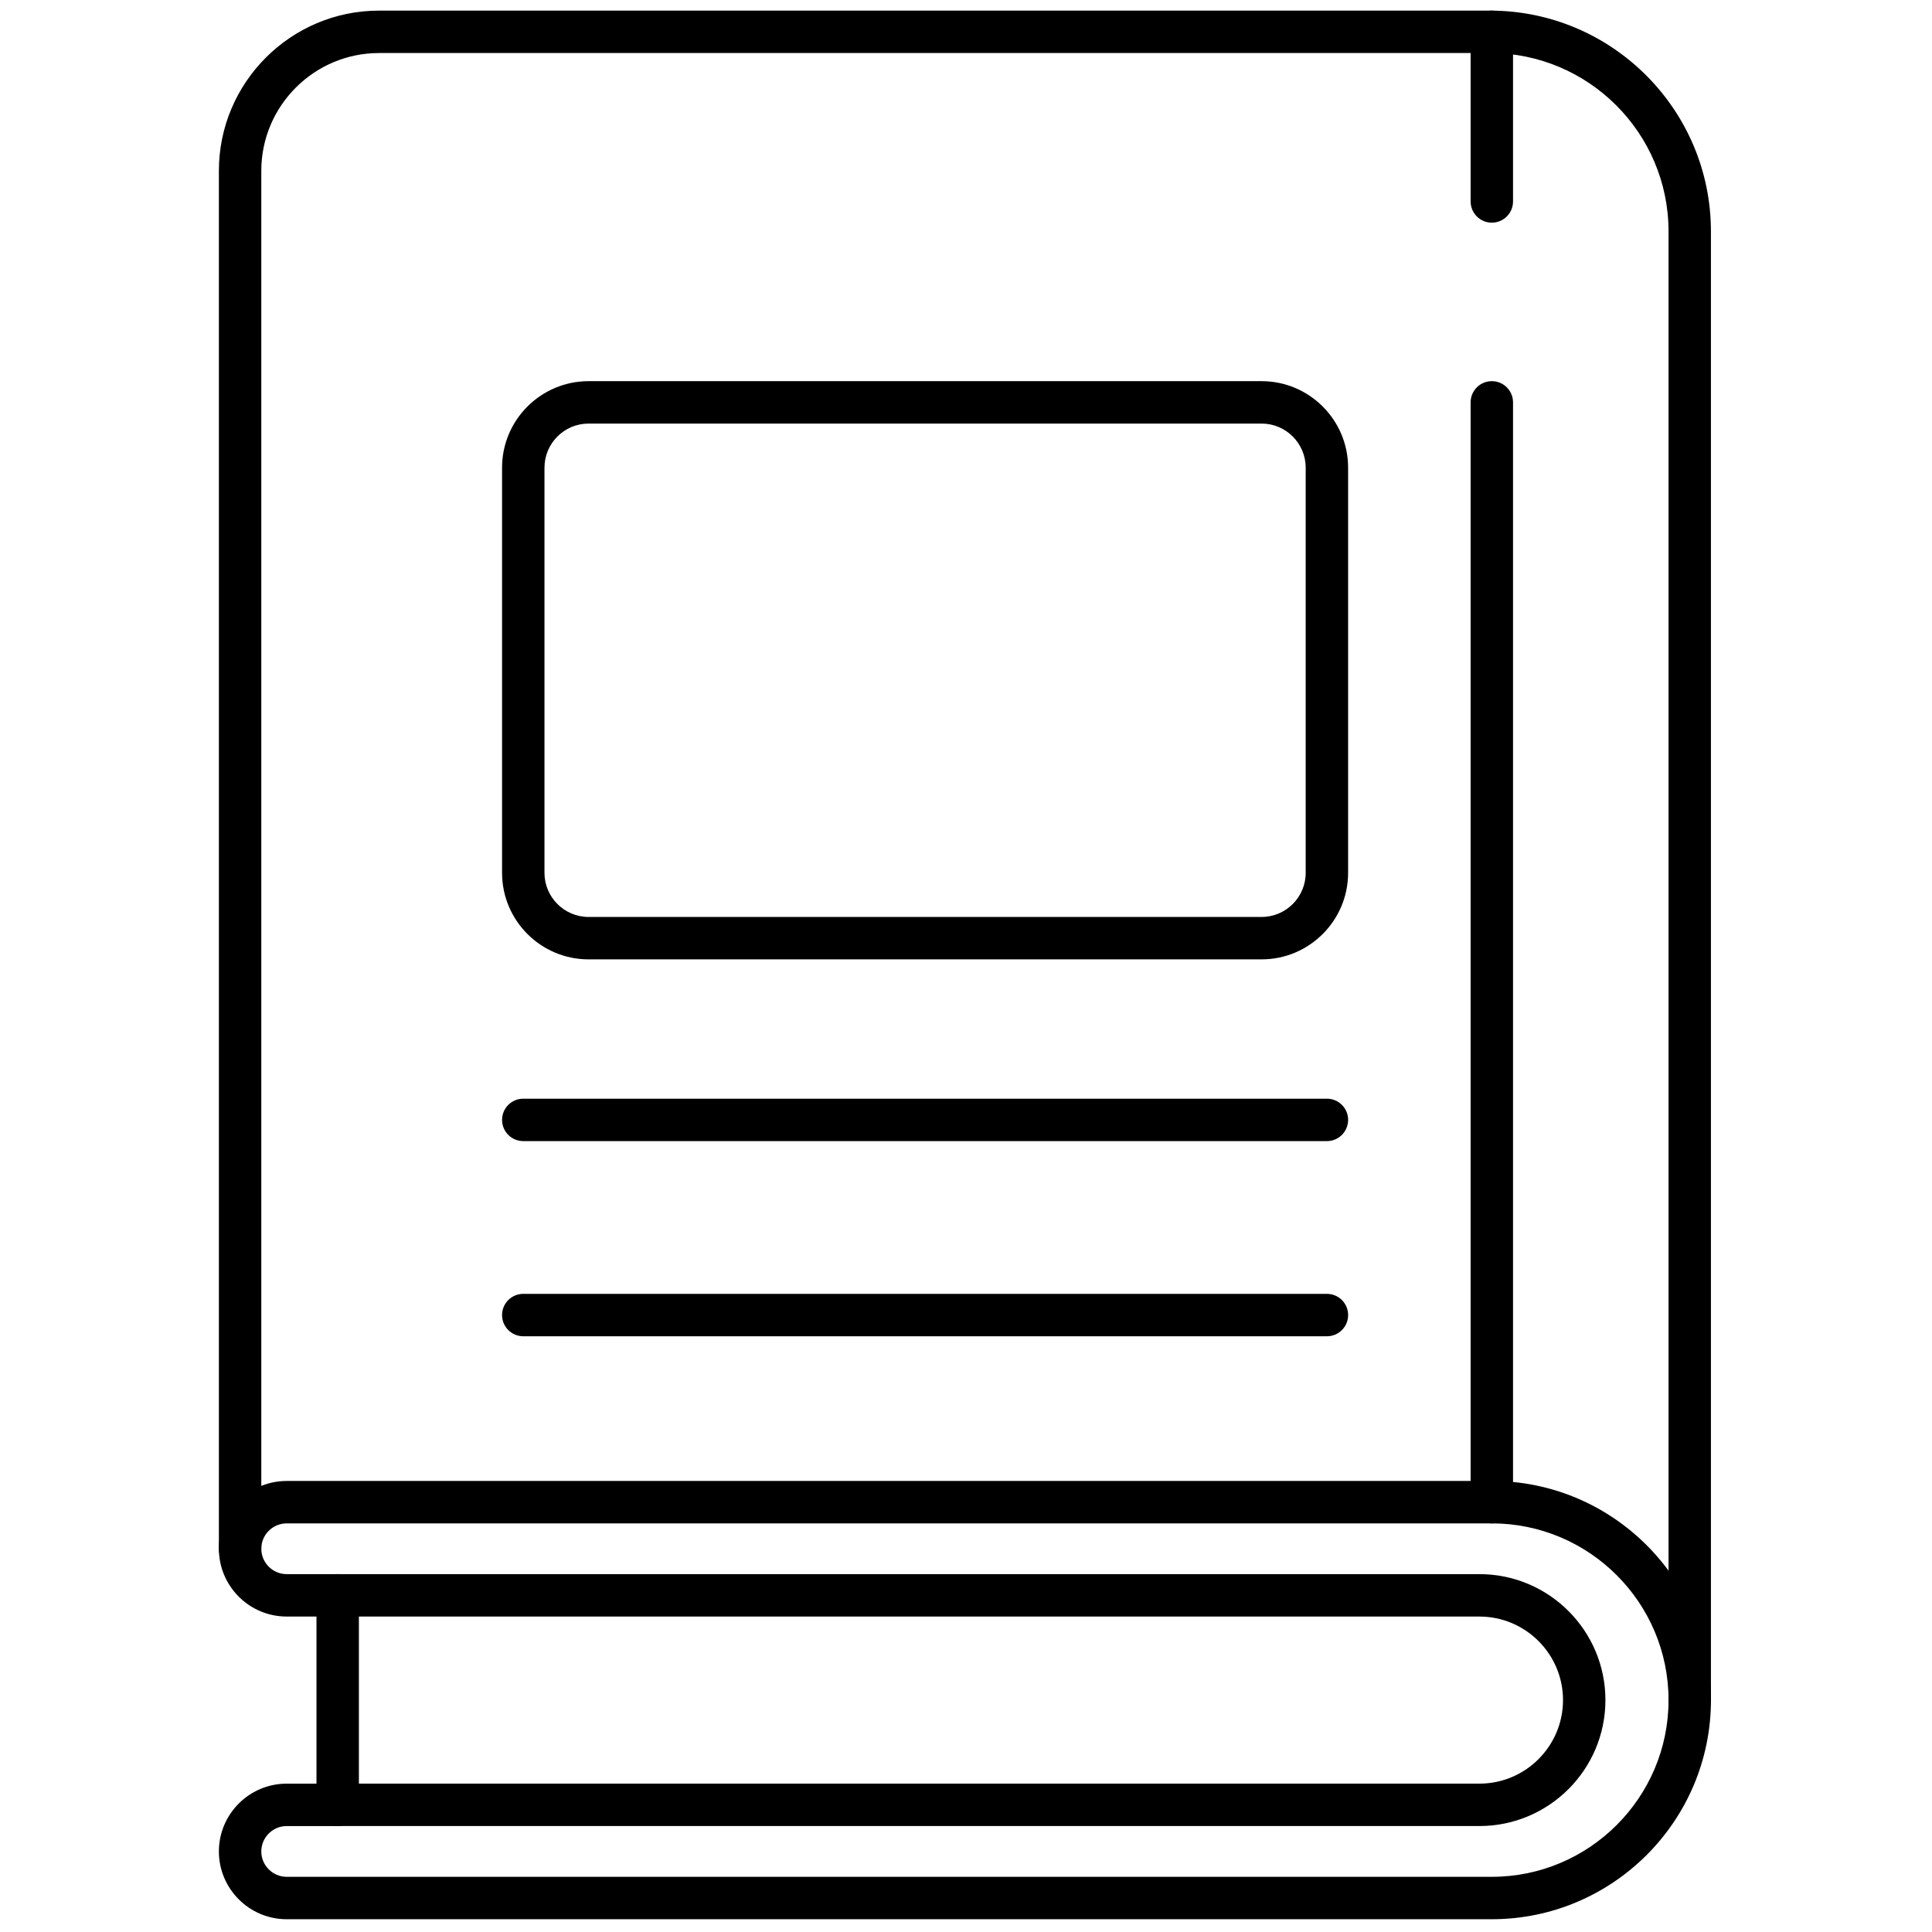 <svg xmlns="http://www.w3.org/2000/svg" xmlns:xlink="http://www.w3.org/1999/xlink" version="1.1" width="256" height="256" viewBox="0 0 256 256" xml:space="preserve">

<defs>
</defs>
<g style="stroke: none; stroke-width: 0; stroke-dasharray: none; stroke-linecap: butt; stroke-linejoin: miter; stroke-miterlimit: 10; fill: none; fill-rule: nonzero; opacity: 1;" transform="translate(1.407 1.407) scale(2.81 2.81)" >
	<path d="M 69.846 90 H 13.018 c -1.763 0 -3.197 -1.434 -3.197 -3.196 s 1.434 -3.197 3.197 -3.197 h 2.405 c 0.552 0 1 0.447 1 1 s -0.448 1 -1 1 h -2.405 c -0.66 0 -1.197 0.537 -1.197 1.197 c 0 0.659 0.537 1.196 1.197 1.196 h 56.828 c 4.595 0 8.333 -3.738 8.333 -8.333 s -3.738 -8.333 -8.333 -8.333 H 13.018 c -0.66 0 -1.197 0.537 -1.197 1.197 c 0 0.659 0.537 1.196 1.197 1.196 h 2.405 c 0.552 0 1 0.447 1 1 s -0.448 1 -1 1 h -2.405 c -1.763 0 -3.197 -1.434 -3.197 -3.196 s 1.434 -3.197 3.197 -3.197 h 56.828 c 5.697 0 10.333 4.636 10.333 10.333 S 75.543 90 69.846 90 z" style="stroke: none; stroke-width: 1; stroke-dasharray: none; stroke-linecap: butt; stroke-linejoin: miter; stroke-miterlimit: 10; fill: rgb(0,0,0); fill-rule: nonzero; opacity: 1;" transform=" matrix(1 0 0 1 0 0) " stroke-linecap="round" />
	<path d="M 79.179 80.667 c -0.553 0 -1 -0.447 -1 -1 V 10.412 C 78.179 5.773 74.405 2 69.767 2 H 17.375 c -3.063 0 -5.554 2.492 -5.554 5.554 v 64.977 c 0 0.553 -0.448 1 -1 1 s -1 -0.447 -1 -1 V 7.554 C 9.821 3.389 13.21 0 17.375 0 h 52.391 c 5.741 0 10.412 4.671 10.412 10.412 v 69.255 C 80.179 80.22 79.731 80.667 79.179 80.667 z" style="stroke: none; stroke-width: 1; stroke-dasharray: none; stroke-linecap: butt; stroke-linejoin: miter; stroke-miterlimit: 10; fill: rgb(0,0,0); fill-rule: nonzero; opacity: 1;" transform=" matrix(1 0 0 1 0 0) " stroke-linecap="round" />
	<path d="M 69.846 71.334 c -0.553 0 -1 -0.447 -1 -1 V 18.473 c 0 -0.552 0.447 -1 1 -1 s 1 0.448 1 1 v 51.861 C 70.846 70.887 70.398 71.334 69.846 71.334 z" style="stroke: none; stroke-width: 1; stroke-dasharray: none; stroke-linecap: butt; stroke-linejoin: miter; stroke-miterlimit: 10; fill: rgb(0,0,0); fill-rule: nonzero; opacity: 1;" transform=" matrix(1 0 0 1 0 0) " stroke-linecap="round" />
	<path d="M 69.264 85.606 H 15.423 c -0.552 0 -1 -0.447 -1 -1 v -9.879 c 0 -0.553 0.448 -1 1 -1 h 53.841 c 3.275 0 5.939 2.664 5.939 5.939 S 72.539 85.606 69.264 85.606 z M 16.423 83.606 h 52.841 c 2.172 0 3.939 -1.768 3.939 -3.939 s -1.768 -3.939 -3.939 -3.939 H 16.423 V 83.606 z" style="stroke: none; stroke-width: 1; stroke-dasharray: none; stroke-linecap: butt; stroke-linejoin: miter; stroke-miterlimit: 10; fill: rgb(0,0,0); fill-rule: nonzero; opacity: 1;" transform=" matrix(1 0 0 1 0 0) " stroke-linecap="round" />
	<path d="M 58.99 44.738 H 27.253 c -2.249 0 -4.079 -1.83 -4.079 -4.079 V 21.552 c 0 -2.249 1.83 -4.079 4.079 -4.079 H 58.99 c 2.249 0 4.079 1.83 4.079 4.079 v 19.107 C 63.069 42.908 61.239 44.738 58.99 44.738 z M 27.253 19.473 c -1.146 0 -2.079 0.933 -2.079 2.079 v 19.107 c 0 1.146 0.933 2.079 2.079 2.079 H 58.99 c 1.146 0 2.079 -0.933 2.079 -2.079 V 21.552 c 0 -1.146 -0.933 -2.079 -2.079 -2.079 H 27.253 z" style="stroke: none; stroke-width: 1; stroke-dasharray: none; stroke-linecap: butt; stroke-linejoin: miter; stroke-miterlimit: 10; fill: rgb(0,0,0); fill-rule: nonzero; opacity: 1;" transform=" matrix(1 0 0 1 0 0) " stroke-linecap="round" />
	<path d="M 62.069 53.308 H 24.174 c -0.552 0 -1 -0.447 -1 -1 s 0.448 -1 1 -1 h 37.896 c 0.553 0 1 0.447 1 1 S 62.622 53.308 62.069 53.308 z" style="stroke: none; stroke-width: 1; stroke-dasharray: none; stroke-linecap: butt; stroke-linejoin: miter; stroke-miterlimit: 10; fill: rgb(0,0,0); fill-rule: nonzero; opacity: 1;" transform=" matrix(1 0 0 1 0 0) " stroke-linecap="round" />
	<path d="M 62.069 62.511 H 24.174 c -0.552 0 -1 -0.447 -1 -1 s 0.448 -1 1 -1 h 37.896 c 0.553 0 1 0.447 1 1 S 62.622 62.511 62.069 62.511 z" style="stroke: none; stroke-width: 1; stroke-dasharray: none; stroke-linecap: butt; stroke-linejoin: miter; stroke-miterlimit: 10; fill: rgb(0,0,0); fill-rule: nonzero; opacity: 1;" transform=" matrix(1 0 0 1 0 0) " stroke-linecap="round" />
	<path d="M 69.846 9.999 c -0.553 0 -1 -0.448 -1 -1 V 1 c 0 -0.552 0.447 -1 1 -1 s 1 0.448 1 1 v 7.999 C 70.846 9.551 70.398 9.999 69.846 9.999 z" style="stroke: none; stroke-width: 1; stroke-dasharray: none; stroke-linecap: butt; stroke-linejoin: miter; stroke-miterlimit: 10; fill: rgb(0,0,0); fill-rule: nonzero; opacity: 1;" transform=" matrix(1 0 0 1 0 0) " stroke-linecap="round" />
</g>
</svg>